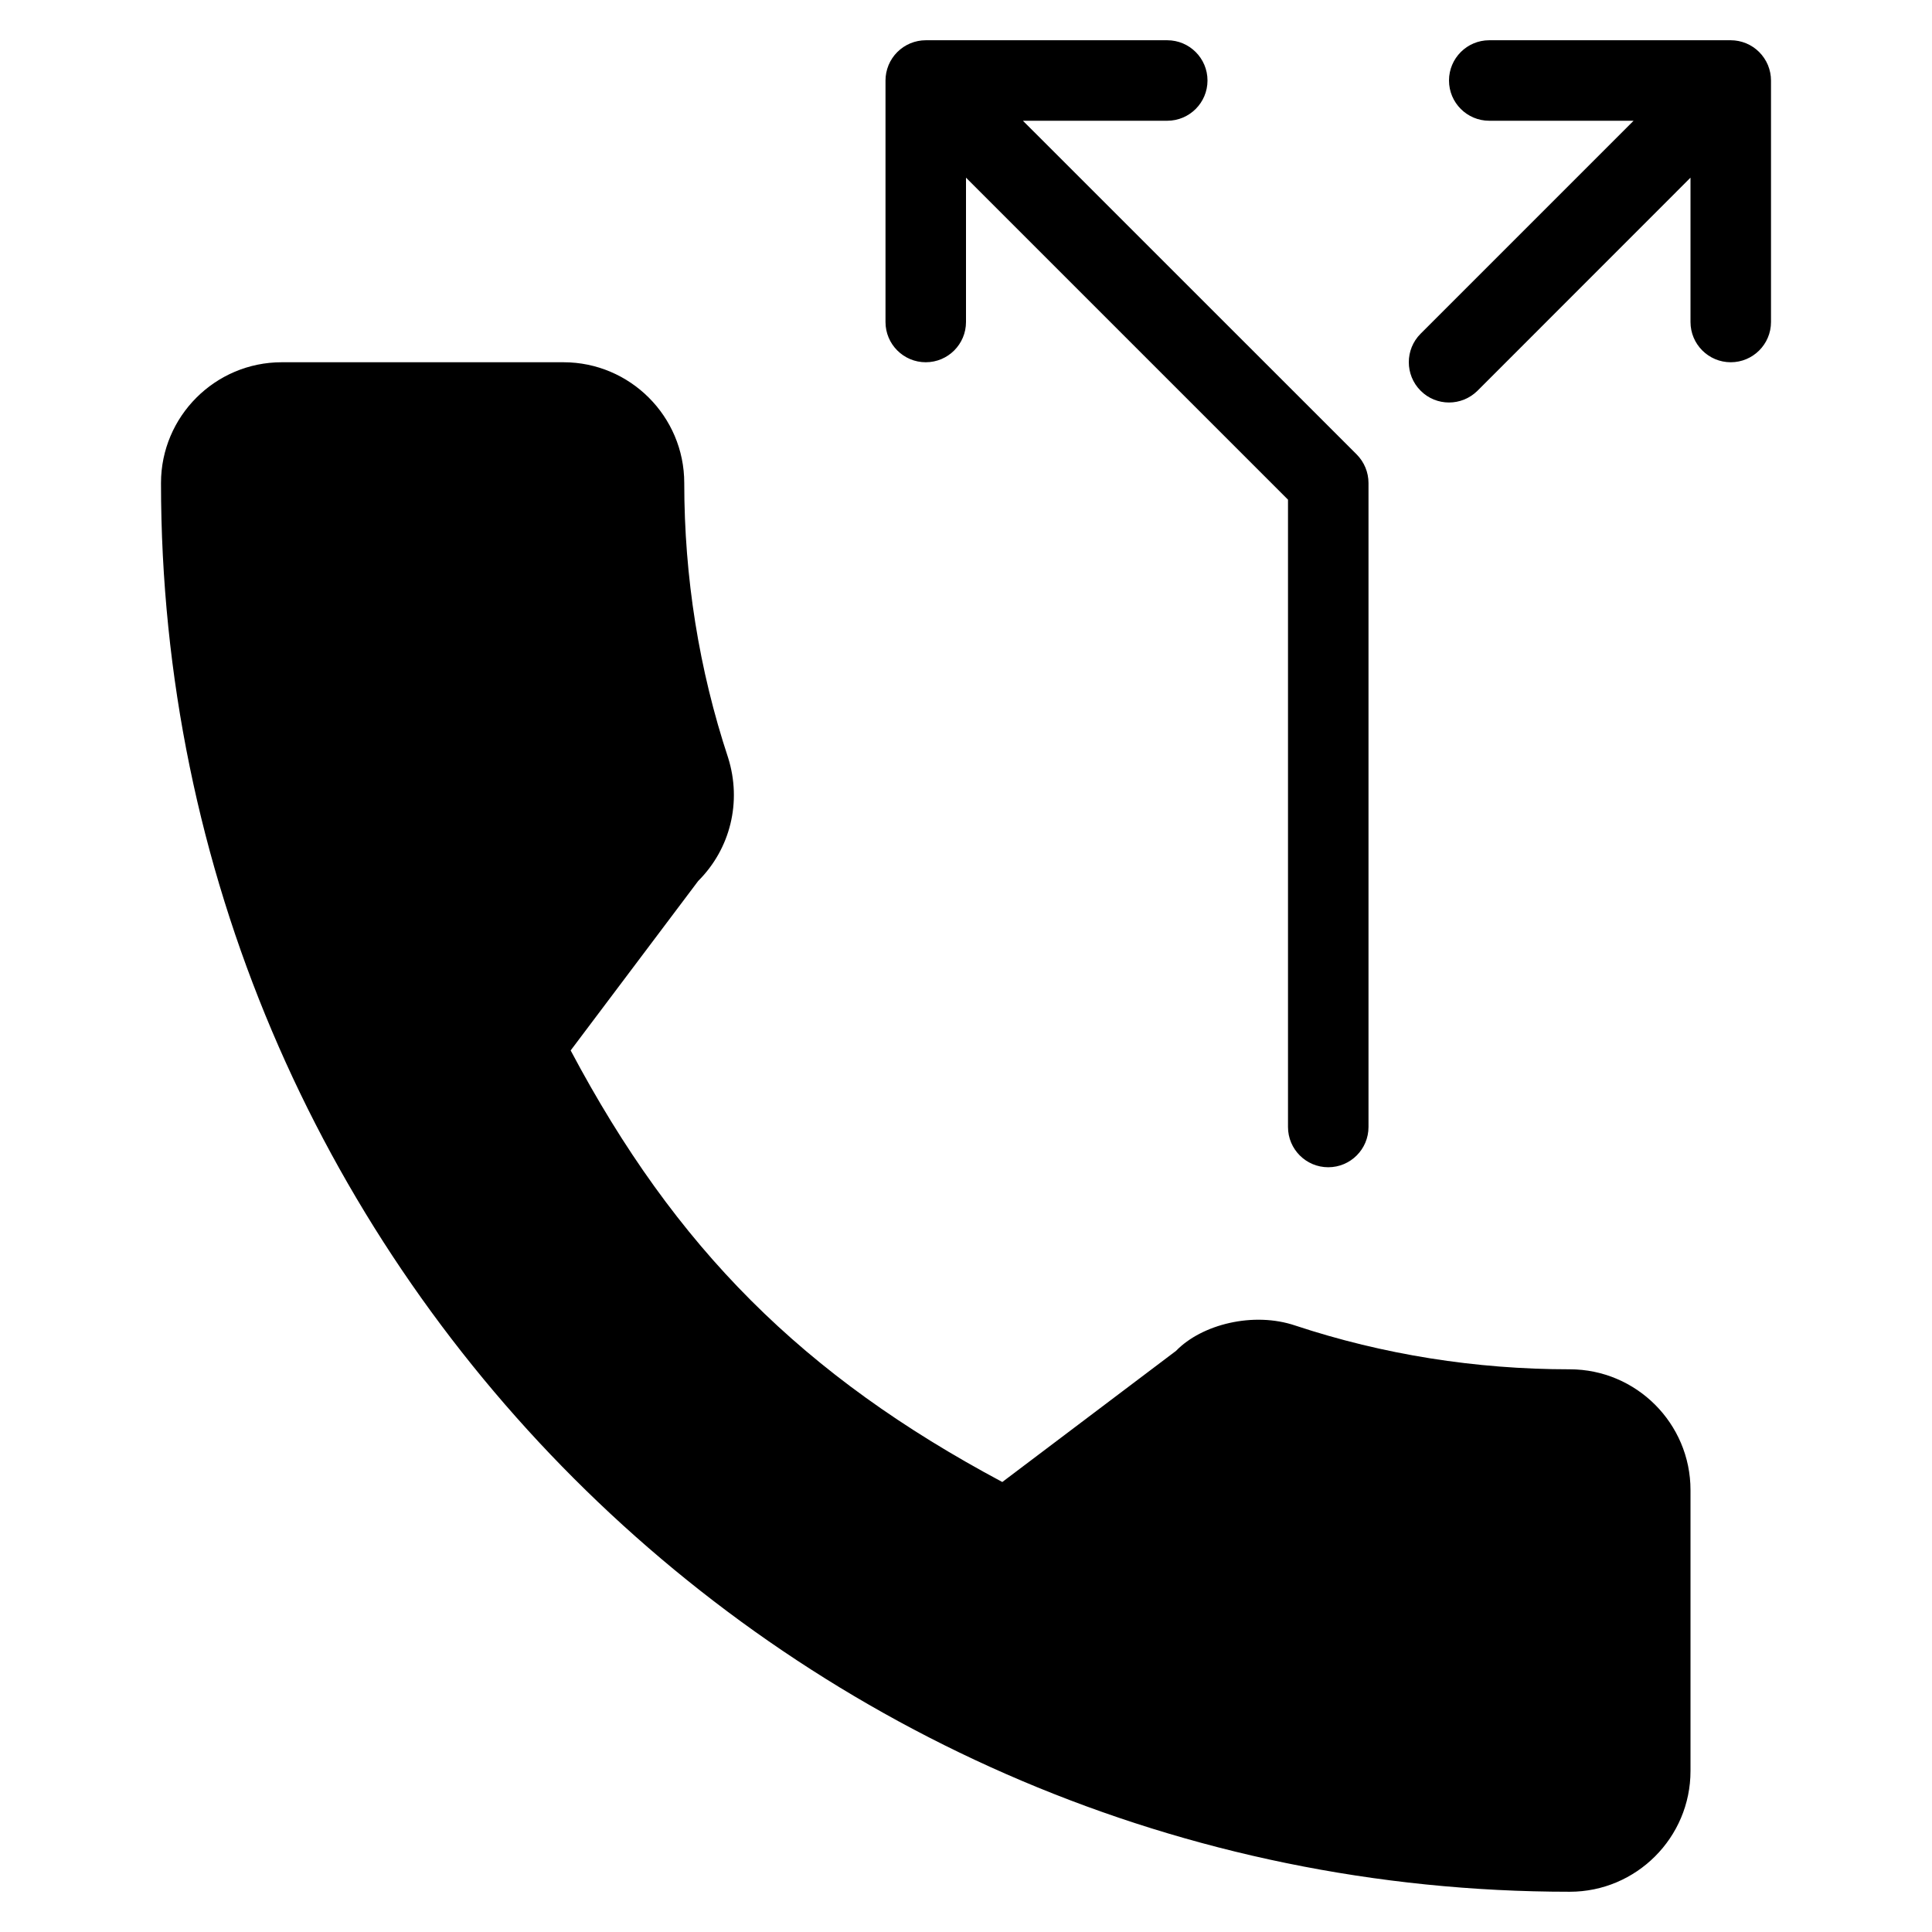 <?xml version="1.0" encoding="iso-8859-1"?>
<!-- Generator: Adobe Illustrator 19.0.0, SVG Export Plug-In . SVG Version: 6.00 Build 0)  -->
<svg version="1.1" id="Layer_1" xmlns="http://www.w3.org/2000/svg" xmlns:xlink="http://www.w3.org/1999/xlink" x="0px" y="0px"
	 viewBox="0 0 24 24" style="enable-background:new 0 0 24 24;" xml:space="preserve">
<g>
	<g>
		<path d="M11.5,4.5C11.776,4.5,12,4.276,12,4V2.207l4,4V14c0,0.276,0.224,0.5,0.5,0.5S17,14.276,17,14V6
			c0-0.133-0.053-0.26-0.146-0.354L12.707,1.5H14.5C14.776,1.5,15,1.276,15,1s-0.224-0.5-0.5-0.5h-3
			c-0.065,0-0.13,0.013-0.191,0.038c-0.122,0.051-0.22,0.148-0.271,0.271C11.013,0.87,11,0.935,11,1v3C11,4.276,11.224,4.5,11.5,4.5
			z M21.962,0.809c-0.051-0.122-0.148-0.22-0.271-0.271C21.63,0.513,21.565,0.5,21.5,0.5h-3C18.224,0.5,18,0.724,18,1
			s0.224,0.5,0.5,0.5h1.793l-2.646,2.646c-0.195,0.195-0.195,0.512,0,0.707C17.744,4.951,17.872,5,18,5s0.256-0.049,0.354-0.146
			L21,2.207V4c0,0.276,0.224,0.5,0.5,0.5S22,4.276,22,4V1C22,0.935,21.987,0.87,21.962,0.809z M19.5,17.01
			c-1.171,0-2.32-0.183-3.408-0.543c-0.521-0.177-1.163-0.016-1.483,0.314l-2.158,1.629c-2.476-1.321-4.059-2.904-5.362-5.361
			l1.584-2.105c0.401-0.4,0.544-0.984,0.372-1.531C8.683,8.318,8.5,7.17,8.5,6c0-0.827-0.673-1.5-1.5-1.5H3.5C2.673,4.5,2,5.173,2,6
			c0,9.649,7.851,17.5,17.5,17.5c0.827,0,1.5-0.673,1.5-1.5v-3.49C21,17.683,20.327,17.01,19.5,17.01z"/>
	</g>
</g>
</svg>
